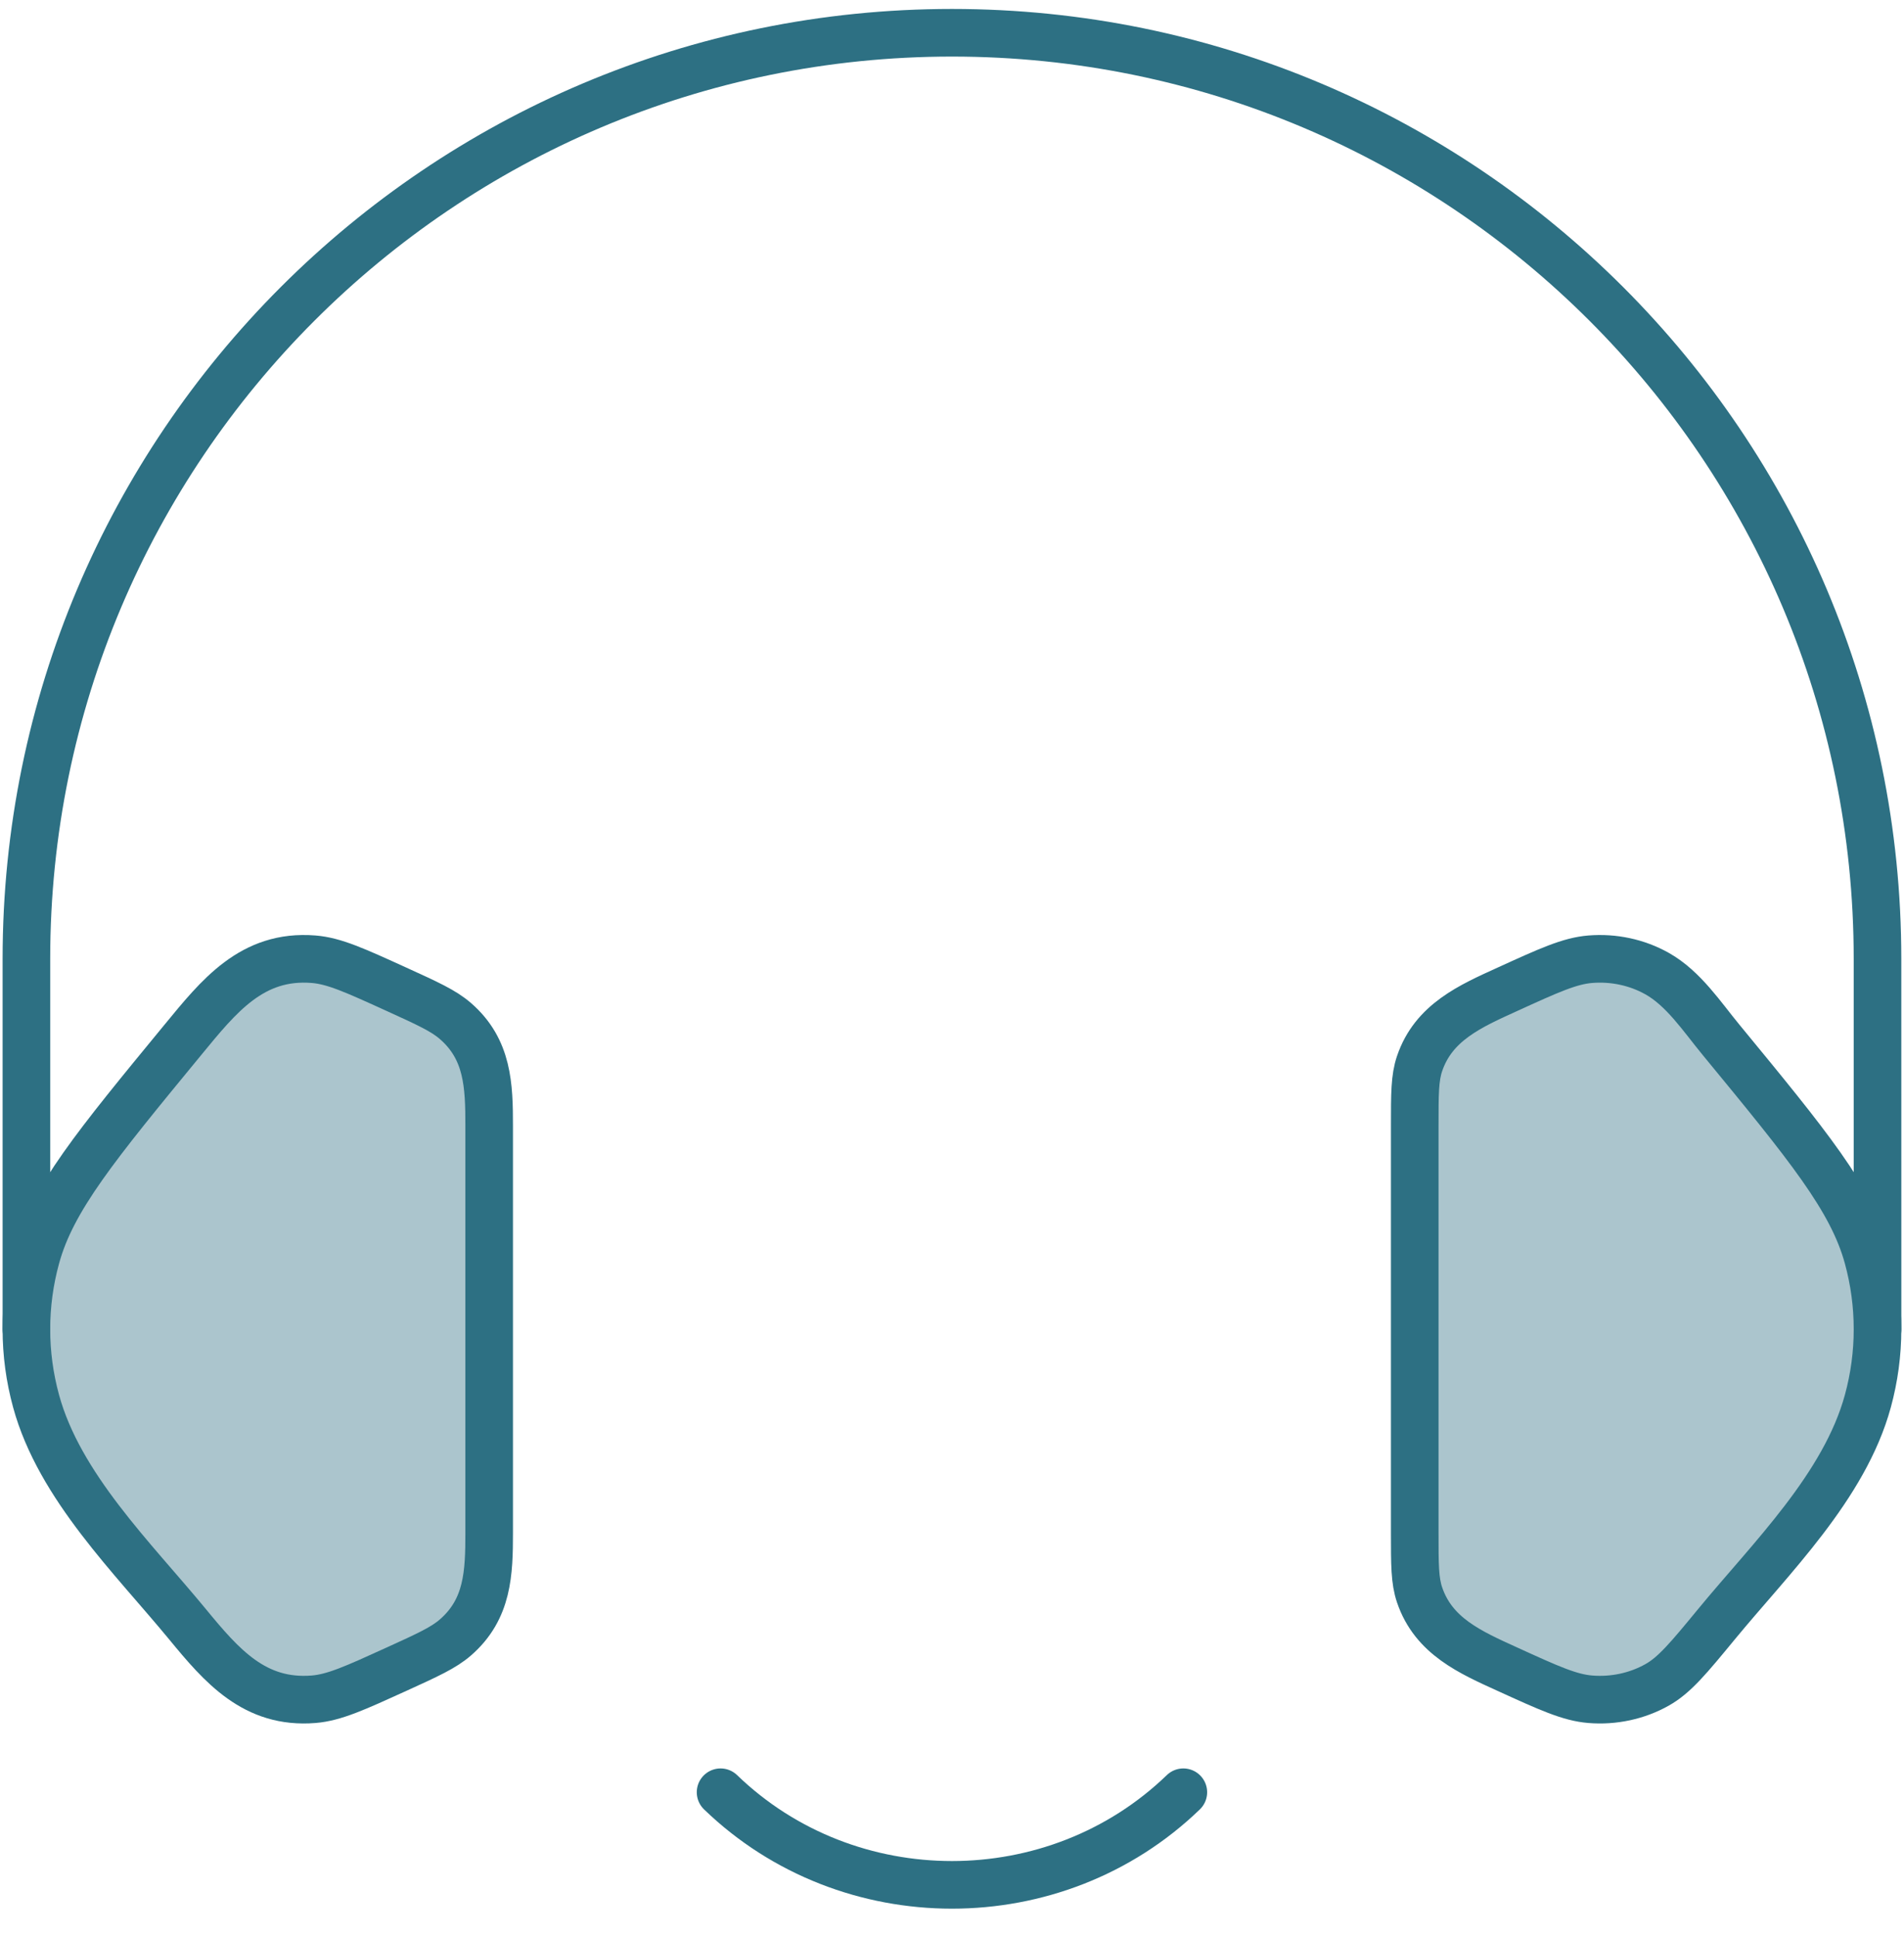 <svg width="60" height="61" viewBox="0 0 60 61" fill="none" xmlns="http://www.w3.org/2000/svg">
<path opacity="0.4" d="M44.582 35.462C44.582 34.454 44.582 33.95 44.734 33.501C45.175 32.196 46.337 31.689 47.502 31.159C48.811 30.562 49.466 30.264 50.114 30.212C50.851 30.152 51.589 30.311 52.218 30.664C53.052 31.132 53.634 32.022 54.23 32.745C56.981 36.087 58.357 37.758 58.861 39.601C59.267 41.088 59.267 42.643 58.861 44.13C58.126 46.818 55.807 49.071 54.09 51.157C53.211 52.223 52.772 52.757 52.218 53.068C51.589 53.421 50.851 53.58 50.114 53.52C49.466 53.468 48.811 53.17 47.502 52.573C46.337 52.043 45.175 51.536 44.734 50.231C44.582 49.782 44.582 49.278 44.582 48.27V35.462Z" fill="#2D7083"/>
<path opacity="0.4" d="M15.415 35.462C15.415 34.193 15.38 33.052 14.353 32.16C13.98 31.835 13.485 31.61 12.495 31.159C11.186 30.563 10.532 30.264 9.883 30.212C7.937 30.055 6.89 31.383 5.767 32.746C3.016 36.088 1.64 37.759 1.137 39.601C0.73 41.088 0.73 42.643 1.137 44.13C1.871 46.818 4.191 49.071 5.908 51.156C6.99 52.471 8.024 53.67 9.883 53.52C10.532 53.467 11.186 53.169 12.495 52.573C13.485 52.122 13.98 51.897 14.353 51.572C15.38 50.679 15.415 49.539 15.415 48.269V35.462Z" fill="#2D7083"/>
<path d="M44.582 35.462C44.582 34.454 44.582 33.95 44.734 33.501C45.175 32.196 46.337 31.689 47.502 31.159C48.811 30.562 49.466 30.264 50.114 30.212C50.851 30.152 51.589 30.311 52.218 30.664C53.052 31.132 53.634 32.022 54.23 32.745C56.981 36.087 58.357 37.758 58.861 39.601C59.267 41.088 59.267 42.643 58.861 44.13C58.126 46.818 55.807 49.071 54.09 51.157C53.211 52.223 52.772 52.757 52.218 53.068C51.589 53.421 50.851 53.58 50.114 53.52C49.466 53.468 48.811 53.17 47.502 52.573C46.337 52.043 45.175 51.536 44.734 50.231C44.582 49.782 44.582 49.278 44.582 48.27V35.462Z" stroke="#2D7083" stroke-width="1.5"/>
<path d="M22.707 56.449C26.734 60.338 33.263 60.338 37.29 56.449" stroke="#2D7083" stroke-width="1.5" stroke-linecap="round" stroke-linejoin="round"/>
<path d="M15.415 35.462C15.415 34.193 15.38 33.052 14.353 32.16C13.98 31.835 13.485 31.61 12.495 31.159C11.186 30.563 10.532 30.264 9.883 30.212C7.937 30.055 6.89 31.383 5.767 32.746C3.016 36.088 1.64 37.759 1.137 39.601C0.73 41.088 0.73 42.643 1.137 44.13C1.871 46.818 4.191 49.071 5.908 51.156C6.99 52.471 8.024 53.67 9.883 53.52C10.532 53.467 11.186 53.169 12.495 52.573C13.485 52.122 13.98 51.897 14.353 51.572C15.38 50.679 15.415 49.539 15.415 48.269V35.462Z" stroke="#2D7083" stroke-width="1.5"/>
<path d="M0.832 41.865V30.199C0.832 14.091 13.89 1.032 29.999 1.032C46.107 1.032 59.165 14.091 59.165 30.199L59.166 41.865" stroke="#2D7083" stroke-width="1.5" stroke-linecap="round" stroke-linejoin="round"/>
</svg>
